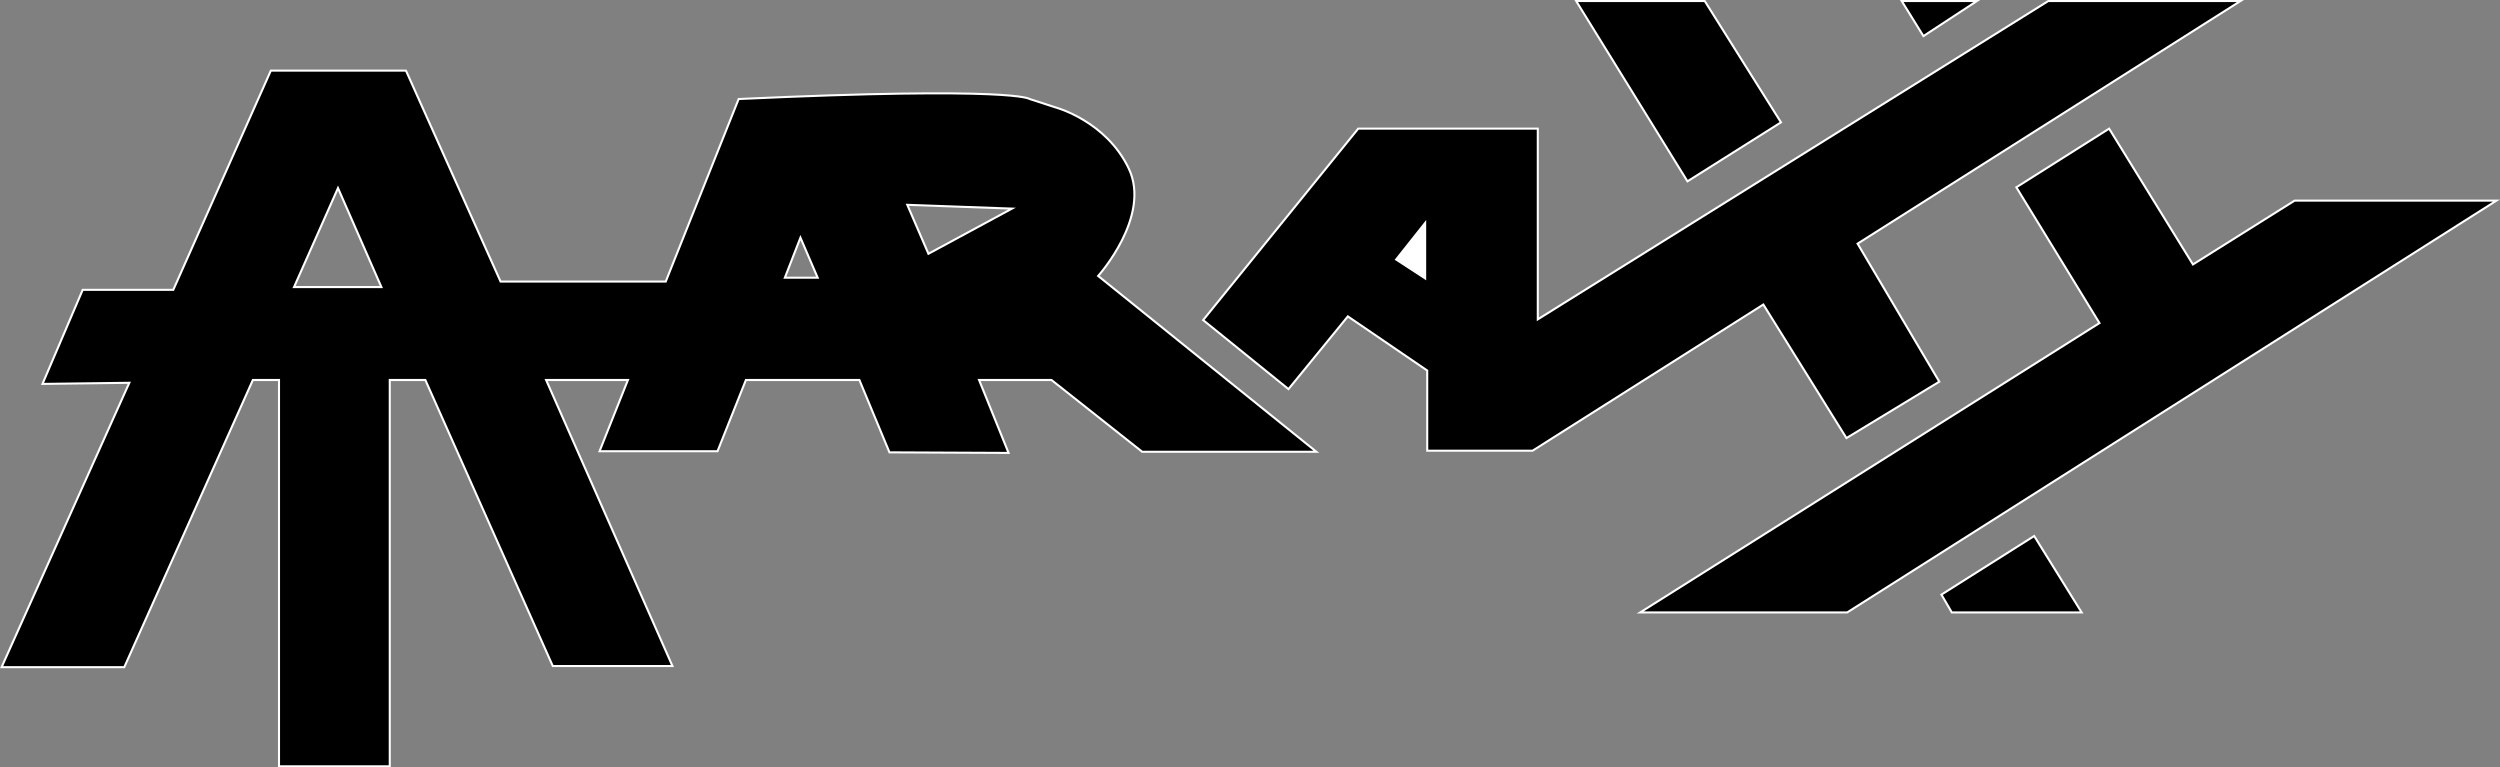 <svg id="Layer_3" data-name="Layer 3" xmlns="http://www.w3.org/2000/svg" viewBox="0 0 1202.49 369.04"><rect x="0" y="0" width="1202.49" height="369.04" fill="#808080" stroke="none"/><defs><style>.cls-1{stroke:#fff;}.cls-1,.cls-2{stroke-miterlimit:10;}.cls-2{fill:#fff;stroke:#000;}</style></defs><title>AtaraxyLogoLongAttemptOne</title><path class="cls-1" d="M527.44,426.15s25.7-28.64,14.72-51.66-35.33-29.44-35.33-29.44l-12.31-4s-6.7-6.16-140,0l-35.07,87.8H240l-45.5-101.45h-65L82.58,432.84H39L19.67,478.08l41.76-.54L0,614.32H59L120.85,476.2h12.58V662H186.7V476.2h17.13l61.29,137.58h57.55L261.91,476.2h39.35l-13.65,34.26h56.74L358,476.2h54.6L427.06,511l57.28.27L470.16,476.2H505l43.63,34.53h83.78ZM140.66,431.5l21.14-47.64,20.88,47.64ZM376.74,427l7.5-19.27L392.53,427Zm69.06-11.51-10.17-23.55L486,393.76Z" transform="translate(0.77 -293.42)"/><polygon class="cls-1" points="758.14 0.5 819.97 0.5 856.64 58.85 811.67 87.22 758.14 0.5"/><polygon class="cls-1" points="914.73 0.5 950.86 0.5 925.16 17.36 914.73 0.5"/><polygon class="cls-1" points="938.82 294.58 933.82 286.01 978.43 257.82 1001.27 294.58 938.82 294.58"/><polygon class="cls-1" points="788.92 294.58 888.49 294.58 1200.77 96.5 1103.7 96.5 1054.8 127.2 1014.48 61.88 969.86 90.08 1009.84 155.39 788.92 294.58"/><polygon class="cls-1" points="578.71 153.96 619.75 187.15 648.31 152.18 686.49 178.23 686.49 216.78 737.17 216.78 848.16 146.47 888.14 210.71 932.79 183.59 893.49 117.2 1077.64 0.5 985.21 0.5 739.67 153.61 739.67 61.88 653.3 61.88 578.71 153.96"/><polygon class="cls-2" points="670.08 125.06 686.49 104.36 686.49 135.76 670.08 125.06"/></svg>